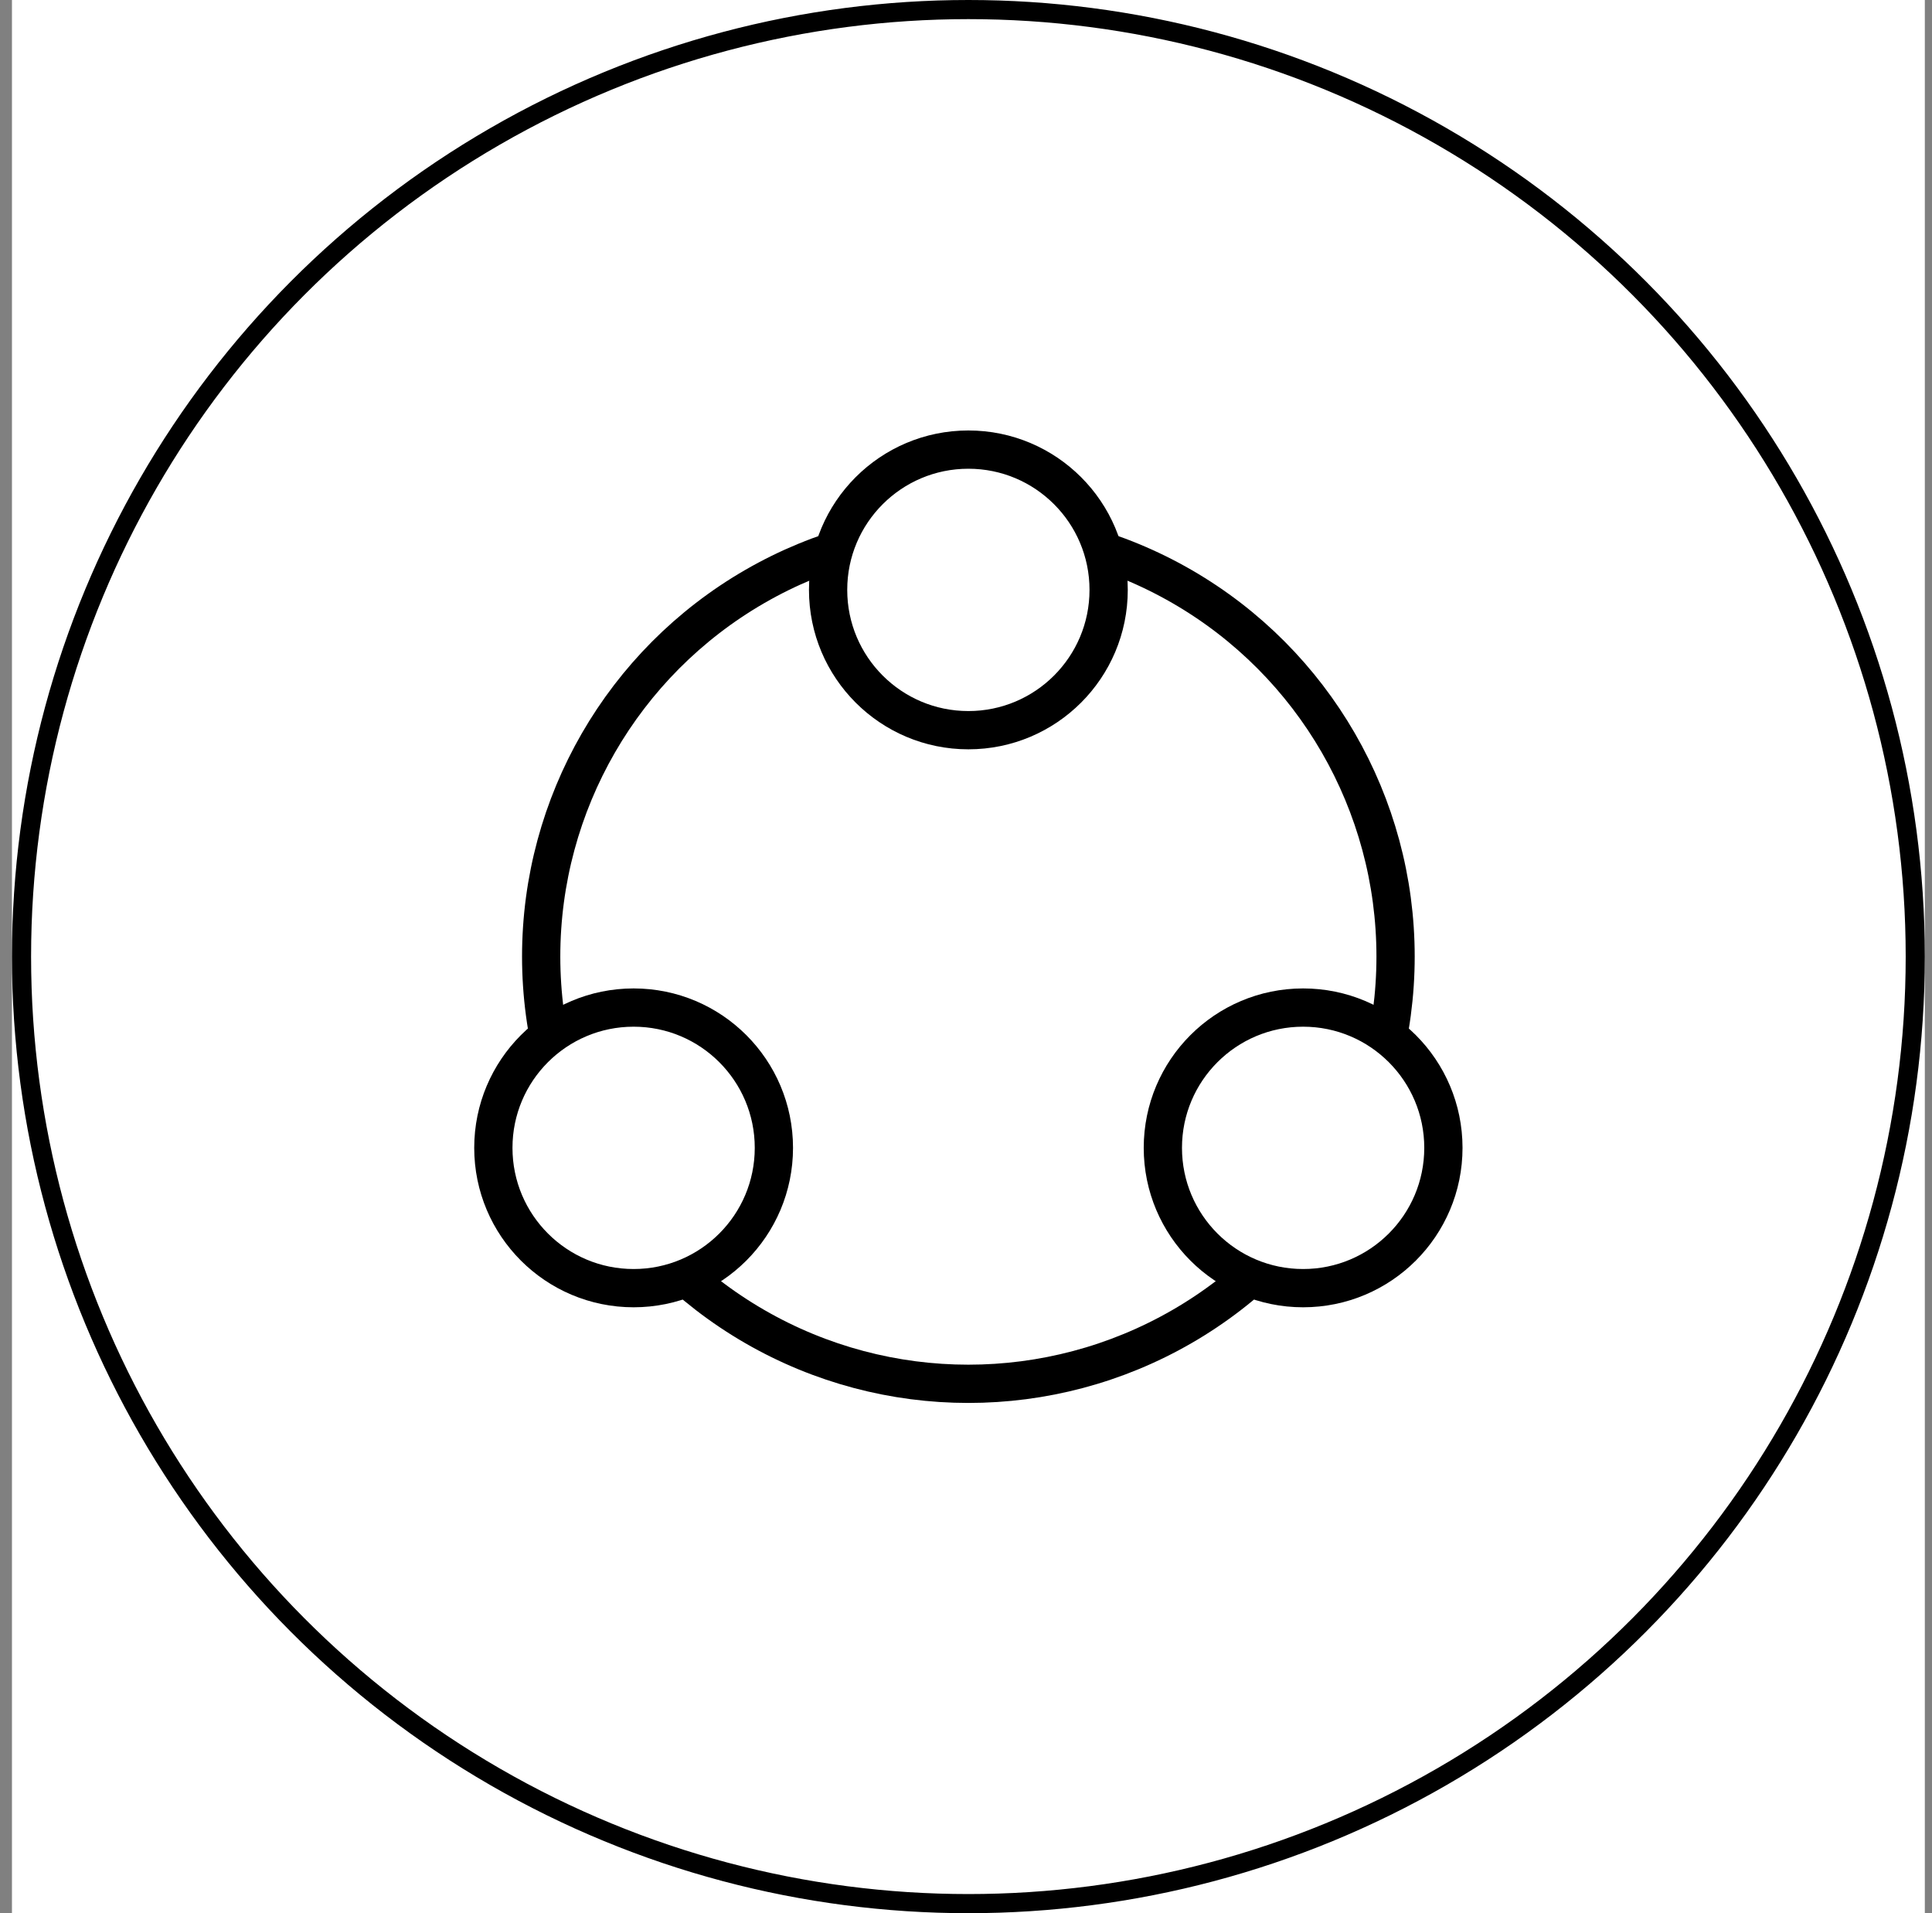 <svg width="101" height="100" viewBox="0 0 101 100" fill="none" xmlns="http://www.w3.org/2000/svg">
<rect x="0" y="0" width="101" height="100" fill="#808080" stroke="none"/>
<g id="Frame 1216471462" clip-path="url(#clip0_5258_9154)">
<rect width="100" height="100" transform="translate(0.625)" fill="white"/>
<circle id="Ellipse 25392" cx="50.625" cy="50" r="49.5" stroke="black"/>
<g id="Frame 1000007210" clip-path="url(#clip1_5258_9154)">
<circle id="Ellipse 25396" cx="50.624" cy="49.997" r="22.333" stroke="black" stroke-width="2"/>
<circle id="Ellipse 25397" cx="50.624" cy="30.833" r="7.333" fill="white" stroke="black" stroke-width="2"/>
<circle id="Ellipse 25398" cx="33.124" cy="59.997" r="7.333" fill="white" stroke="black" stroke-width="2"/>
<circle id="Ellipse 25399" cx="68.124" cy="59.997" r="7.333" fill="white" stroke="black" stroke-width="2"/>
</g>
</g>
<defs>
<clipPath id="clip0_5258_9154">
<rect width="100" height="100" fill="white" transform="translate(0.625)"/>
</clipPath>
<clipPath id="clip1_5258_9154">
<rect width="55" height="55" fill="white" transform="translate(23.125 22.5)"/>
</clipPath>
</defs>
</svg>
